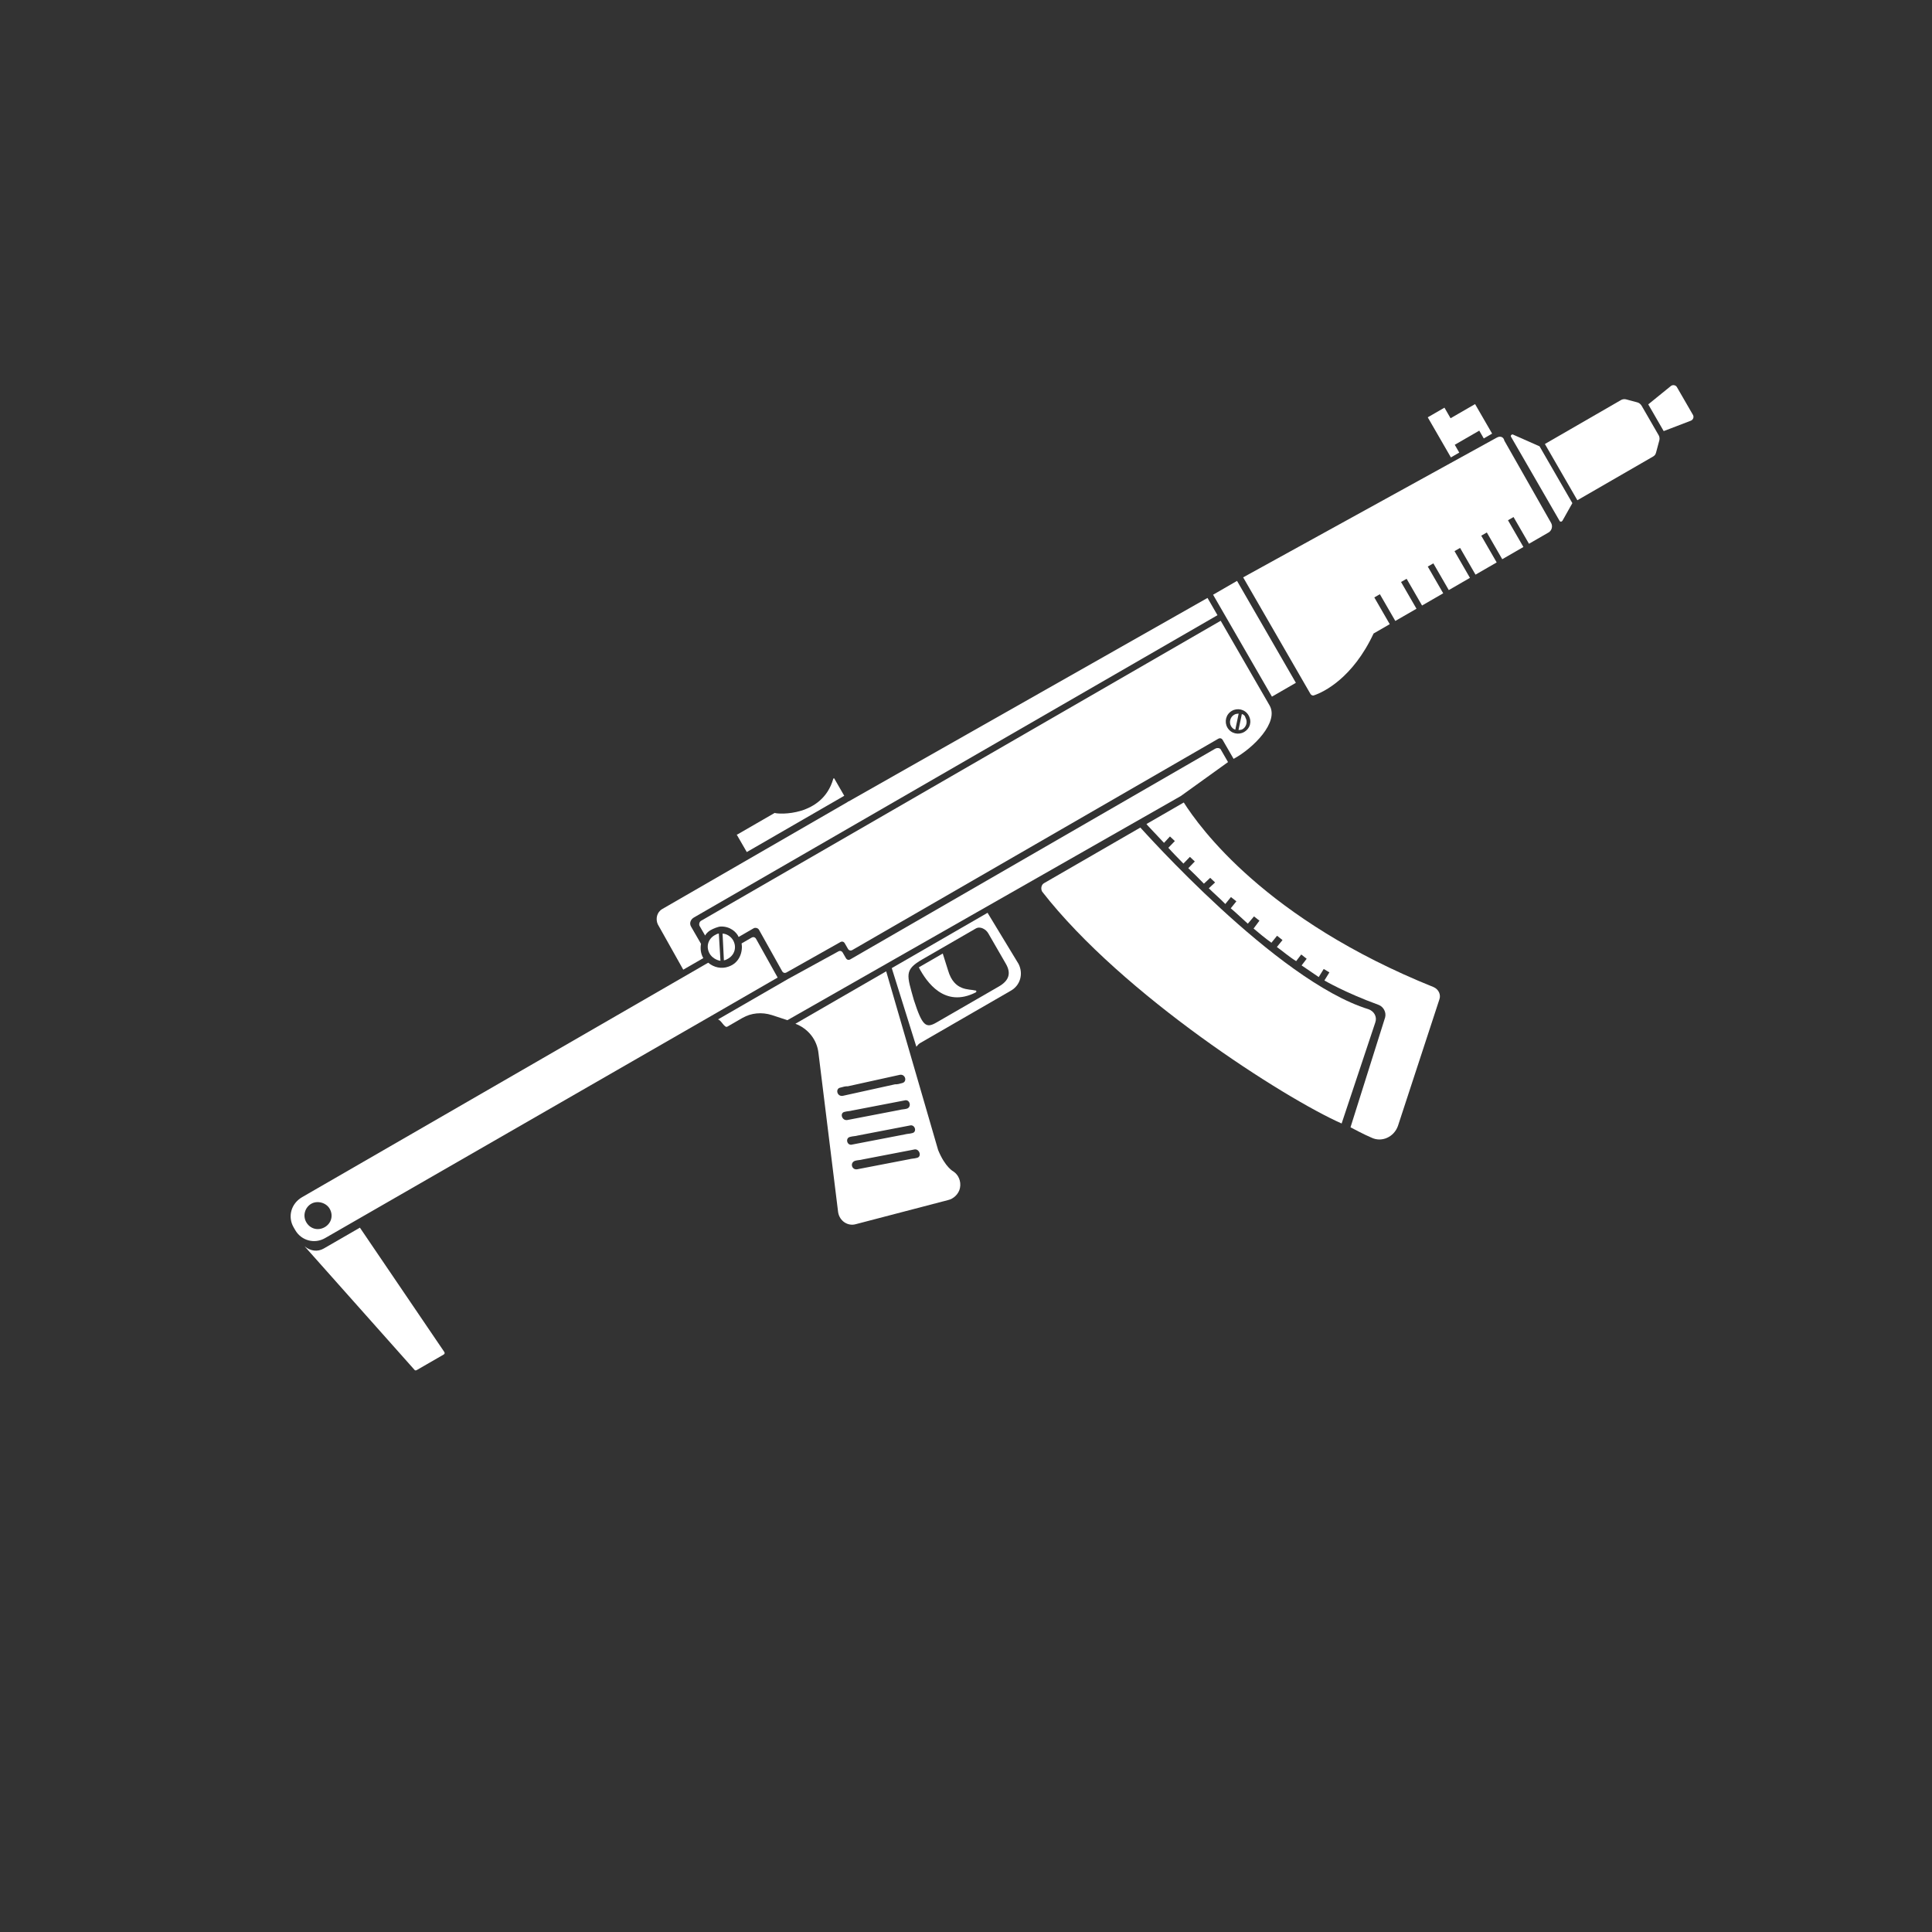 <svg width="256" height="256" viewBox="0 0 256 256" fill="none" xmlns="http://www.w3.org/2000/svg">
  <rect x="0" y="0" width="256" height="256" fill="#333333" stroke="none"/>
  <path
    d="M42.892 165.44C42.08 165.908 41.117 165.775 40.354 165.134L54.928 181.516C54.971 181.589 55.087 181.621 55.235 181.535L58.777 179.49C58.925 179.405 58.956 179.288 58.871 179.141L47.689 162.67L42.892 165.44Z"
    fill="white" />
  <path
    d="M163.913 76.972L160.74 78.804L168.537 92.309C168.537 92.309 168.537 92.309 168.611 92.266L171.711 90.477L163.913 76.972Z"
    fill="white" />
  <path
    d="M111.867 105.445L110.547 103.158C110.504 103.084 110.43 103.126 110.399 103.243C108.941 108.217 103.158 107.915 102.65 107.717L102.576 107.759L97.706 110.571C97.632 110.614 97.589 110.54 97.632 110.614L98.953 112.902L111.867 105.445Z"
    fill="white" />
  <path
    d="M112.41 106.215C112.368 106.141 112.336 106.257 112.336 106.257L98.462 114.268L87.761 120.446C87.023 120.872 86.847 121.761 87.157 122.467L90.535 128.488L93.191 126.954C92.85 126.363 92.774 125.719 92.887 125.063L91.566 122.775C91.311 122.333 91.509 121.824 91.952 121.569L161.323 81.517L160.002 79.23L112.41 106.215Z"
    fill="white" />
  <path
    d="M95.249 123.699C95.058 123.711 94.837 123.838 94.689 123.924C93.804 124.435 93.523 125.483 94.034 126.368C94.332 126.885 94.926 127.231 95.465 127.313L95.249 123.699Z"
    fill="white" />
  <path
    d="M95.745 123.708L95.92 127.248C96.11 127.237 96.331 127.109 96.479 127.024C97.365 126.512 97.645 125.465 97.134 124.579C96.836 124.063 96.242 123.716 95.745 123.708Z"
    fill="white" />
  <path
    d="M92.894 122.008C92.673 122.136 92.579 122.485 92.707 122.706L93.432 123.961C93.568 123.686 93.894 123.399 94.116 123.271C94.485 123.058 95.118 122.791 95.498 122.768C96.756 122.731 97.605 123.52 97.872 124.153L99.864 123.002C100.086 122.874 100.435 122.968 100.563 123.189L103.642 128.693C103.77 128.915 104.003 128.977 104.224 128.849L111.351 124.833C111.573 124.705 111.806 124.767 111.933 124.988L112.359 125.726C112.487 125.948 112.72 126.01 112.942 125.882L161.427 97.889C161.649 97.761 161.882 97.824 162.009 98.045L163.458 100.554C166.084 99.137 169.504 95.686 168.225 93.472L161.749 82.255L92.894 122.008ZM164.848 96.996C164.11 97.423 163.105 97.216 162.636 96.404C162.21 95.666 162.417 94.661 163.229 94.192C163.967 93.766 164.972 93.973 165.441 94.785C165.909 95.597 165.66 96.528 164.848 96.996Z"
    fill="white" />
  <path
    d="M164.129 94.558C163.939 94.57 163.749 94.581 163.527 94.709C163.011 95.007 162.823 95.706 163.122 96.222C163.25 96.444 163.451 96.622 163.684 96.685L164.129 94.558Z"
    fill="white" />
  <path
    d="M164.552 94.61L164.107 96.736C164.297 96.725 164.487 96.713 164.635 96.628C165.152 96.33 165.339 95.631 165.04 95.115C164.986 94.851 164.785 94.672 164.552 94.61Z"
    fill="white" />
  <path
    d="M124.919 126.347L121.746 128.179C122.78 130.141 125.163 133.586 129.276 131.507C129.423 131.422 129.412 131.232 129.222 131.243C128.407 131.025 126.443 131.372 125.627 128.595L124.919 126.347Z"
    fill="white" />
  <path
    d="M138.333 117.029L151.1 109.657C151.302 109.836 169.117 129.956 181.331 133.728C182.072 133.989 182.498 134.727 182.238 135.468L177.773 148.869C170.243 145.541 148.768 131.864 138.095 118.15C137.882 117.781 137.964 117.242 138.333 117.029Z"
    fill="white" />
  <path
    d="M208.345 66.668L203.999 59.141L200.43 57.561C200.24 57.572 200.135 57.731 200.22 57.879L206.654 69.022C206.739 69.17 206.929 69.159 207.034 68.999L208.345 66.668Z"
    fill="white" />
  <path
    d="M216.974 53.322L215.461 52.917C215.228 52.855 214.964 52.909 214.817 52.994L204.706 58.831L209.009 66.285L219.046 60.49C219.268 60.362 219.373 60.203 219.435 59.97L219.872 58.341C219.934 58.108 219.88 57.844 219.795 57.696L217.536 53.785C217.409 53.564 217.207 53.385 216.974 53.322Z"
    fill="white" />
  <path
    d="M218.402 53.581L220.447 57.123L223.993 55.765C224.331 55.668 224.498 55.276 224.328 54.981L222.197 51.291C222.027 50.996 221.604 50.945 221.351 51.189L218.402 53.581Z"
    fill="white" />
  <path
    d="M192.208 55.42L191.398 54.018L189.184 55.296L192.252 60.609L193.359 59.97L192.763 58.937L196.01 57.062L196.606 58.096L197.713 57.456L195.455 53.545L192.208 55.42Z"
    fill="white" />
  <path
    d="M198.318 57.994L164.725 76.503L173.63 91.927C173.758 92.148 173.991 92.211 174.138 92.126C175.373 91.708 179.234 89.873 182.008 83.941L184.148 82.706L182.103 79.163L182.841 78.737L184.886 82.279L187.691 80.66L185.646 77.118L186.384 76.692L188.429 80.234L191.233 78.615L189.188 75.073L189.926 74.647L191.971 78.189L194.775 76.57L192.73 73.028L193.468 72.602L195.513 76.144L198.318 74.525L196.273 70.982L197.011 70.556L199.056 74.099L201.86 72.48L199.815 68.937L200.553 68.511L202.598 72.053L205.181 70.562C205.624 70.307 205.78 69.725 205.524 69.282L199.335 58.391C199.227 57.863 198.761 57.738 198.318 57.994Z"
    fill="white" />
  <path
    d="M156.857 106.334L151.912 109.188C151.997 109.336 152.932 110.273 154.238 111.683L155.027 110.834L155.674 111.444L154.812 112.336C155.385 112.989 156.075 113.673 156.808 114.43L157.671 113.539L158.318 114.149L157.456 115.041C158.103 115.651 158.793 116.335 159.526 117.093L160.357 116.317L161.005 116.927L160.173 117.703C160.863 118.387 161.627 119.028 162.36 119.786L163.106 118.863L163.828 119.43L163.081 120.353C163.845 120.995 164.535 121.679 165.342 122.394L166.162 121.428L166.883 121.996L166.106 123.035C166.869 123.677 167.633 124.318 168.471 124.917L169.217 123.994L169.939 124.561L169.192 125.484C170.03 126.083 170.836 126.798 171.748 127.354L172.42 126.474L173.142 127.041L172.469 127.922C173.264 128.447 173.943 128.94 174.738 129.465L175.399 128.395L176.152 128.846L175.49 129.917C175.49 129.917 178.182 131.511 182.671 133.151C183.296 133.38 183.722 134.118 183.535 134.817L178.949 149.371C178.949 149.371 180.803 150.367 181.703 150.733C183.08 151.414 184.715 150.666 185.237 149.184L190.722 132.438C190.952 131.814 190.642 131.107 189.975 130.803C167.675 121.834 158.964 109.643 156.857 106.334Z"
    fill="white" />
  <path
    d="M94.187 134.644L103.043 129.531L100.177 124.396C100.049 124.175 99.817 124.113 99.595 124.24L98.267 125.007C98.44 125.99 98.077 127.577 96.505 128.091C95.608 128.412 94.603 128.205 93.839 127.564L40.039 158.625C38.563 159.477 38.096 161.223 38.905 162.625L39.118 162.994C39.928 164.397 41.674 164.864 43.076 164.055L94.187 134.644ZM43.027 162.607C42.142 163.118 41.094 162.838 40.583 161.952C40.071 161.066 40.426 159.976 41.238 159.507C42.049 159.039 43.214 159.351 43.682 160.162C44.194 161.048 43.913 162.096 43.027 162.607Z"
    fill="white" />
  <path
    d="M118.163 128.28L121.423 138.698C121.601 138.496 121.706 138.337 121.928 138.209L133.957 131.264C135.212 130.54 135.617 129.026 134.967 127.729L130.856 120.951L118.163 128.28ZM133.286 127.716C134.053 129.044 133.613 129.987 132.359 130.711L124.093 135.483C122.691 136.293 122.214 135.978 121.089 132.495C120.165 129.19 119.781 128.526 122.217 127.12L129.301 123.03C129.892 122.689 130.644 123.14 130.943 123.657L133.286 127.716Z"
    fill="white" />
  <path
    d="M124.306 152.383L117.425 128.705L105.396 135.651C107.037 136.277 108.27 137.731 108.458 139.59L111.056 160.623C111.241 161.795 112.354 162.53 113.442 162.198L125.583 159.026C126.375 158.864 127.059 158.173 127.203 157.401C127.379 156.513 126.984 155.658 126.348 155.238C126.348 155.238 125.246 154.694 124.306 152.383ZM111.363 144.112C111.701 144.015 112.039 143.918 112.345 143.938C114.605 143.421 116.981 142.934 119.241 142.417C119.959 142.298 120.249 143.311 119.573 143.504C119.236 143.601 118.898 143.697 118.591 143.678C116.331 144.195 113.955 144.681 111.696 145.199C110.904 145.361 110.645 144.231 111.363 144.112ZM121.467 153.431C121.129 153.528 120.823 153.508 120.485 153.605C118.183 154.048 115.881 154.492 113.578 154.936C112.86 155.055 112.57 154.042 113.32 153.806C113.657 153.709 113.964 153.729 114.302 153.632C116.604 153.189 118.906 152.745 121.209 152.302C121.853 152.225 122.185 153.312 121.467 153.431ZM120.85 150.147C120.512 150.244 120.206 150.224 119.868 150.32C117.566 150.764 115.263 151.208 112.961 151.651C112.212 151.887 111.953 150.757 112.671 150.638C113.009 150.541 113.316 150.561 113.654 150.464C115.956 150.021 118.258 149.577 120.56 149.134C121.236 148.94 121.568 150.027 120.85 150.147ZM120.159 146.905C119.821 147.002 119.515 146.982 119.177 147.079C116.875 147.522 114.573 147.966 112.27 148.409C111.552 148.529 111.22 147.442 111.938 147.322C112.276 147.226 112.582 147.245 112.92 147.149C115.222 146.705 117.524 146.261 119.827 145.818C120.576 145.582 120.835 146.712 120.159 146.905Z"
    fill="white" />
  <path
    d="M161.011 99.212L112.672 127.12C112.451 127.248 112.218 127.185 112.09 126.964L111.664 126.226C111.536 126.004 111.303 125.942 111.082 126.07L104.429 129.714L95.13 135.083C95.553 135.134 96.002 136.252 96.371 136.039L98.364 134.889C99.544 134.207 100.95 134.085 102.273 134.502L104.337 135.179L156.462 105.479L162.72 100.98L161.74 99.282C161.655 99.135 161.306 99.041 161.011 99.212Z"
    fill="white" />
</svg>